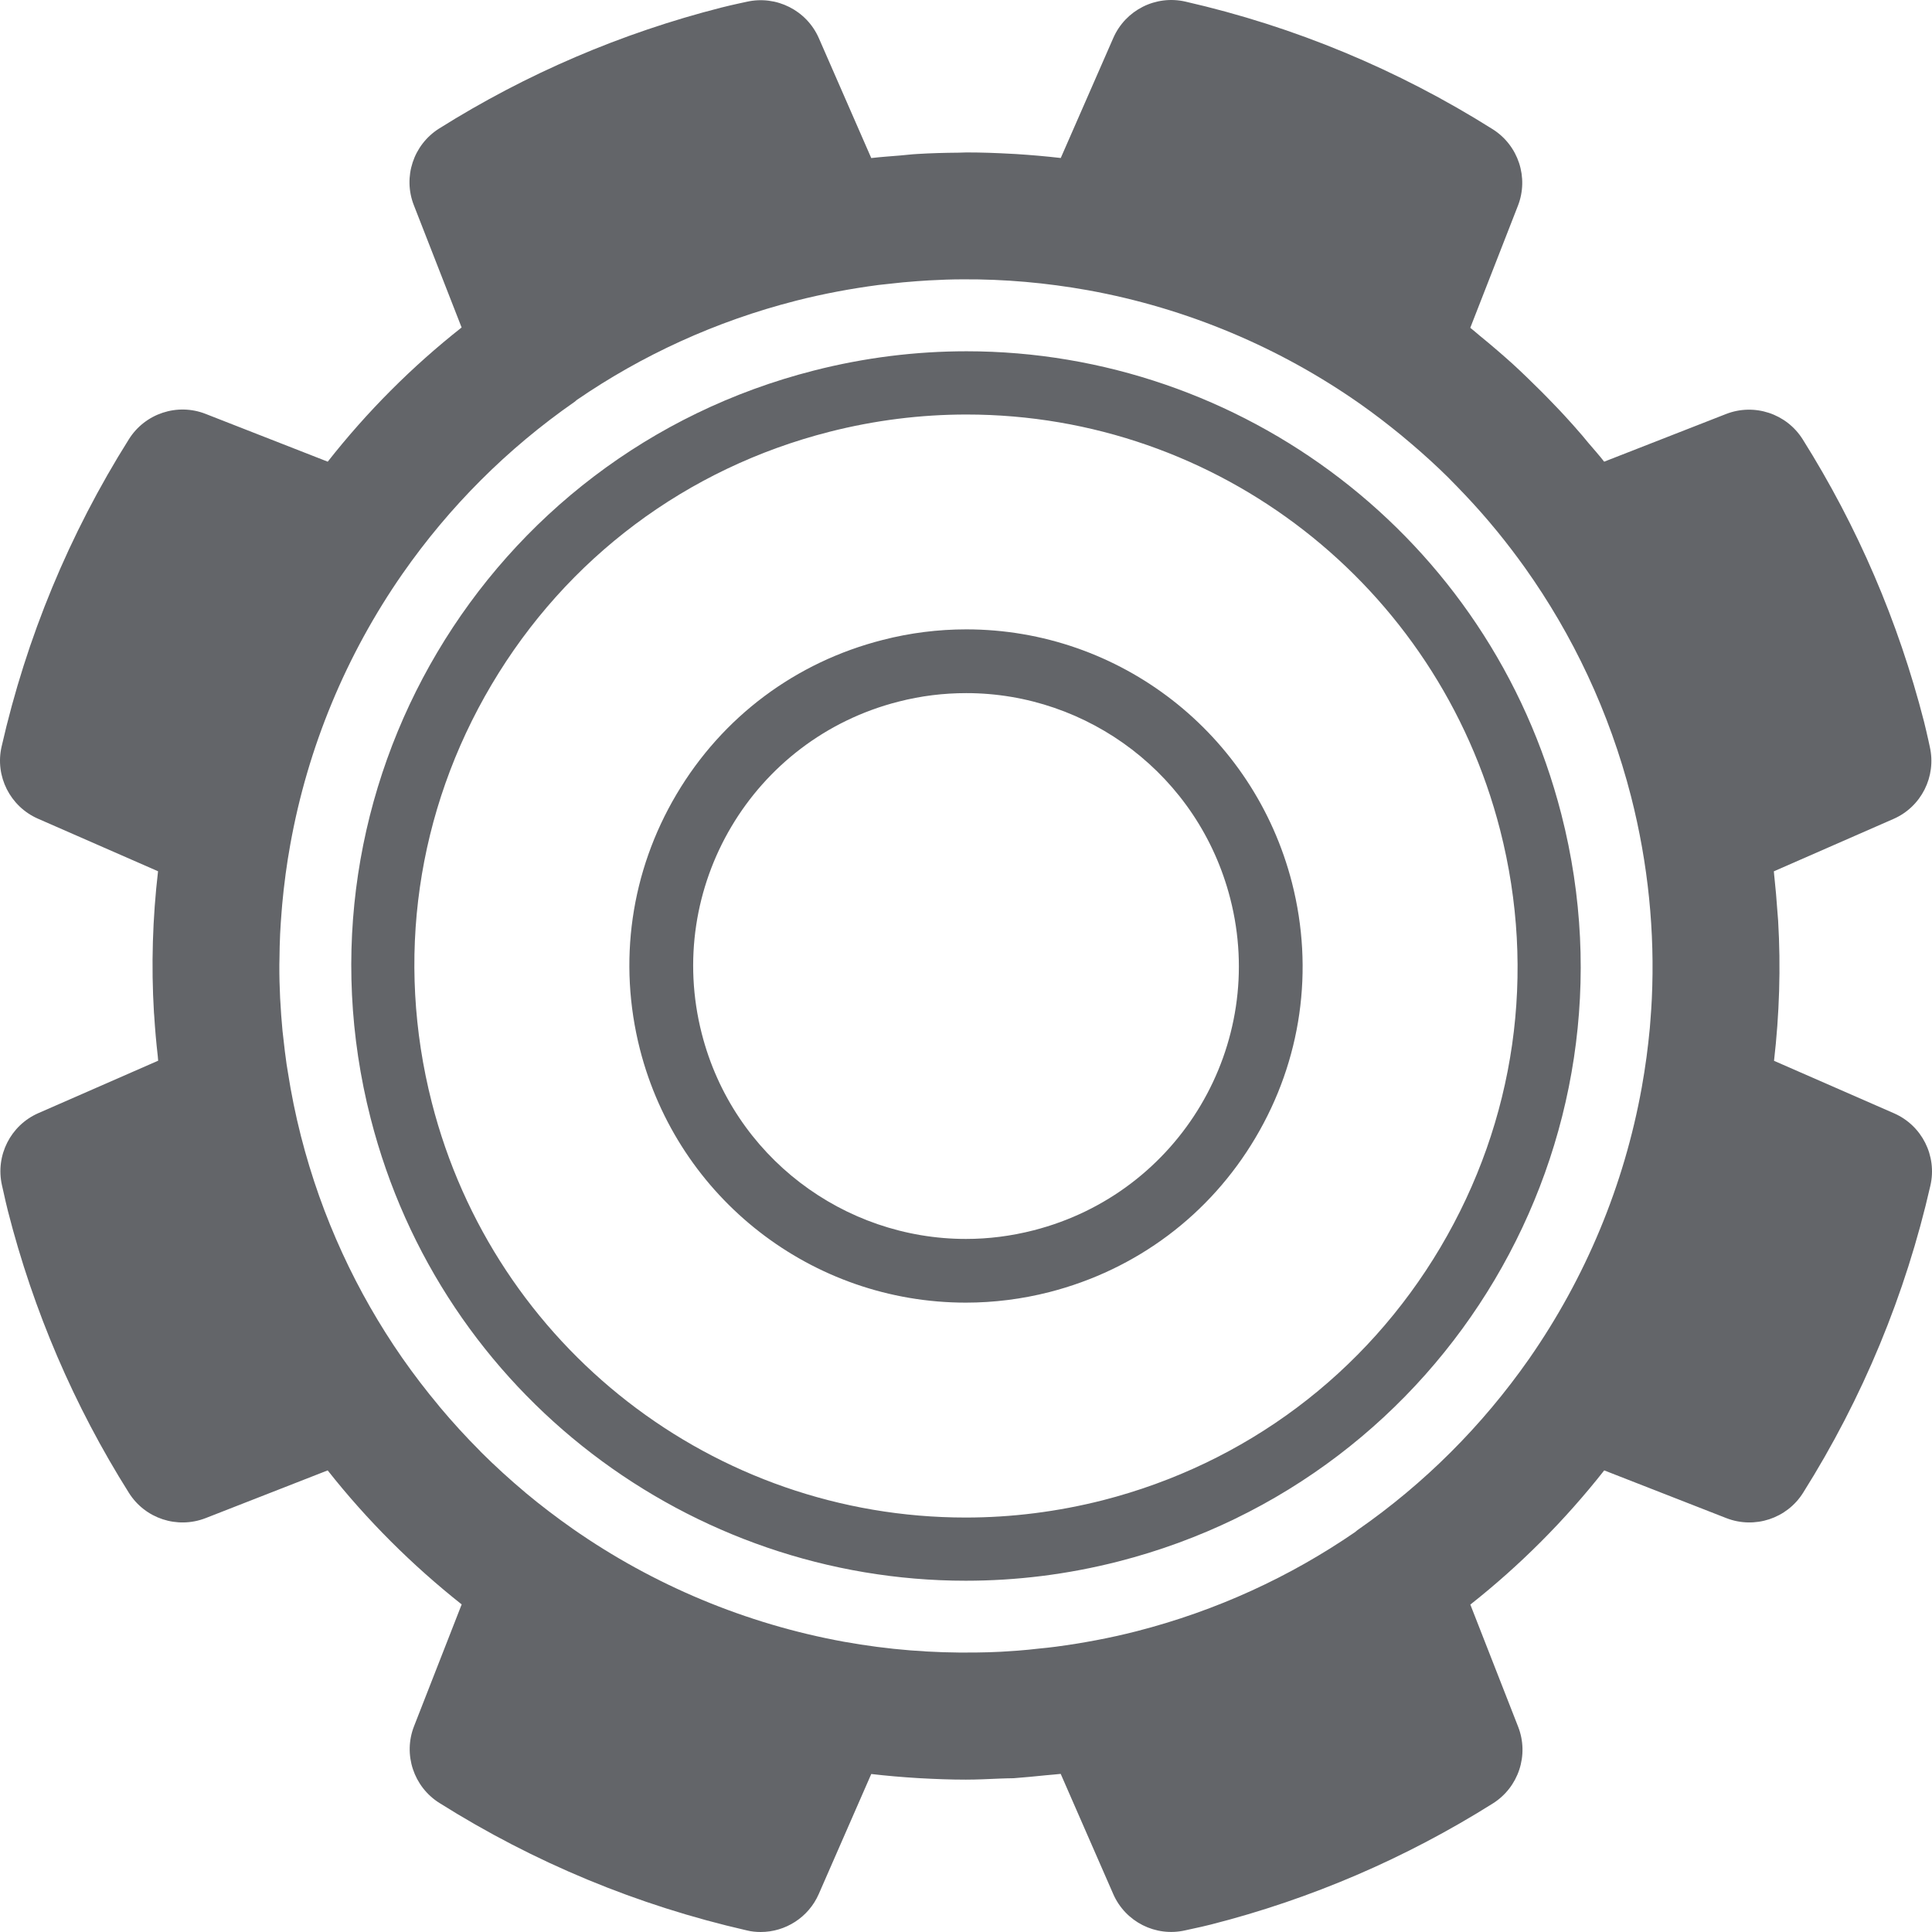 <?xml version="1.0" encoding="UTF-8"?>
<svg width="132px" height="132px" viewBox="0 0 132 132" version="1.1" xmlns="http://www.w3.org/2000/svg" xmlns:xlink="http://www.w3.org/1999/xlink">
    <!-- Generator: Sketch 52.3 (67297) - http://www.bohemiancoding.com/sketch -->
    <title>Engineering</title>
    <desc>Created with Sketch.</desc>
    <g id="Page-1" stroke="none" stroke-width="1" fill="none" fill-rule="evenodd">
        <g id="Artboard-Copy-28" transform="translate(-1513, -970)" fill="#636569">
            <g id="Engineering" transform="translate(1513, 970)">
                <path d="M66.016,43 C64.101,43 62.181,43.24 60.318,43.72 C54.359,45.233 49.353,48.979 46.221,54.267 C43.093,59.547 42.206,65.734 43.723,71.693 C46.326,81.882 55.482,89 65.992,89 C67.908,89 69.828,88.756 71.695,88.28 C77.645,86.755 82.652,83.013 85.78,77.729 C88.912,72.453 89.794,66.262 88.273,60.316 C85.658,50.118 76.506,43 66.016,43 M66.016,47.356 C74.33,47.352 81.891,52.961 84.055,61.393 C86.614,71.367 80.594,81.508 70.621,84.058 C69.071,84.457 67.521,84.648 65.992,84.648 C57.674,84.648 50.097,79.043 47.945,70.615 C45.395,60.633 51.402,50.48 61.388,47.938 C62.938,47.539 64.487,47.356 66.016,47.356" id="Fill-132"></path>
                <path d="M66.033,24 C62.595,24 59.101,24.424 55.614,25.315 C33.112,31.044 19.575,53.907 25.32,76.395 C30.166,95.376 47.246,108 65.984,108 C69.426,108 72.92,107.576 76.406,106.685 C98.873,100.944 112.434,78.093 106.676,55.634 C101.802,36.628 84.767,24 66.033,24 M66.033,28.321 C83.213,28.321 98.207,39.992 102.492,56.703 C104.99,66.446 103.541,76.572 98.413,85.226 C93.284,93.876 85.085,100.012 75.337,102.505 C72.267,103.284 69.123,103.683 65.984,103.683 C48.767,103.683 33.761,92.024 29.501,75.325 C27.007,65.562 28.46,55.424 33.588,46.774 C38.716,38.12 46.919,31.984 56.68,29.499 C59.754,28.716 62.897,28.321 66.033,28.321" id="Fill-133"></path>
                <path d="M92.741,104.546 C92.684,104.587 92.636,104.635 92.579,104.68 C88.156,107.719 83.129,110.051 77.625,111.459 C75.796,111.925 73.963,112.265 72.138,112.508 C71.749,112.56 71.361,112.601 70.972,112.637 C70.503,112.694 70.029,112.738 69.56,112.775 C69.171,112.803 68.787,112.831 68.398,112.852 C67.832,112.884 67.265,112.896 66.699,112.904 C63.692,112.949 60.689,112.714 57.658,112.168 C50.96,110.949 44.639,108.298 39.127,104.449 C38.022,103.672 36.949,102.858 35.921,102 C35.921,101.996 35.913,101.992 35.909,101.988 C34.853,101.102 33.833,100.175 32.854,99.2 C32.838,99.175 32.813,99.151 32.793,99.131 C31.826,98.163 30.907,97.156 30.025,96.103 C30.013,96.087 30.001,96.075 29.993,96.059 C29.11,95.002 28.269,93.905 27.475,92.768 C24.371,88.296 21.984,83.204 20.559,77.615 C20.187,76.153 19.891,74.692 19.665,73.231 C19.636,73.057 19.608,72.887 19.58,72.709 C19.499,72.134 19.426,71.56 19.365,70.981 C19.345,70.795 19.321,70.612 19.301,70.422 C19.236,69.718 19.183,69.018 19.147,68.318 C19.143,68.277 19.143,68.241 19.139,68.196 C19.102,67.435 19.082,66.666 19.086,65.905 C19.086,65.78 19.094,65.654 19.094,65.529 C19.098,64.95 19.114,64.375 19.139,63.809 C19.163,63.291 19.203,62.769 19.244,62.242 C19.256,62.085 19.268,61.923 19.284,61.757 C19.341,61.121 19.414,60.486 19.499,59.842 C19.503,59.802 19.507,59.757 19.515,59.713 C19.604,59.049 19.709,58.389 19.827,57.734 C21.025,51.035 23.663,44.721 27.496,39.208 C30.701,34.611 34.655,30.656 39.256,27.455 C39.313,27.414 39.357,27.366 39.41,27.325 C43.845,24.281 48.88,21.95 54.4,20.542 C56.278,20.064 58.16,19.716 60.033,19.469 C60.26,19.441 60.483,19.42 60.709,19.396 C61.365,19.319 62.02,19.255 62.672,19.21 C62.943,19.19 63.21,19.174 63.477,19.157 C64.258,19.113 65.031,19.085 65.804,19.085 C68.641,19.068 71.474,19.319 74.331,19.829 C81.082,21.052 87.452,23.739 92.992,27.641 C93.927,28.301 94.829,28.997 95.711,29.717 C95.966,29.928 96.217,30.142 96.472,30.357 C97.314,31.077 98.131,31.818 98.917,32.595 C99.135,32.813 99.346,33.032 99.56,33.251 C100.297,34.007 101.005,34.78 101.689,35.582 C101.903,35.833 102.114,36.088 102.324,36.343 C102.972,37.14 103.595,37.958 104.194,38.796 C107.456,43.385 109.953,48.631 111.438,54.415 C112.62,59.045 113.069,63.691 112.858,68.229 C112.838,68.722 112.798,69.216 112.761,69.718 C112.745,69.892 112.733,70.07 112.721,70.24 C112.656,70.896 112.587,71.556 112.498,72.207 C112.494,72.227 112.494,72.248 112.49,72.264 C112.397,72.944 112.292,73.62 112.17,74.296 C110.964,80.998 108.318,87.316 104.477,92.833 C101.276,97.411 97.33,101.357 92.741,104.546 M129.406,76.064 L121.207,72.478 C121.571,69.309 121.677,66.108 121.487,62.898 C121.47,62.639 121.442,62.38 121.426,62.129 C121.377,61.421 121.317,60.716 121.24,60.008 C121.219,59.85 121.211,59.692 121.195,59.531 L129.366,55.953 C131.268,55.123 132.308,53.055 131.851,51.031 L131.754,50.582 C131.657,50.157 131.563,49.732 131.454,49.303 C129.702,42.467 126.913,35.979 123.166,30.017 C122.061,28.256 119.856,27.532 117.925,28.288 L109.601,31.543 C109.261,31.105 108.892,30.693 108.532,30.272 C108.386,30.094 108.241,29.915 108.095,29.745 C107.698,29.284 107.302,28.835 106.893,28.394 C106.683,28.163 106.468,27.94 106.254,27.718 C105.63,27.062 104.991,26.423 104.339,25.795 C104.016,25.484 103.692,25.176 103.36,24.872 C103.016,24.561 102.664,24.253 102.312,23.95 C101.907,23.601 101.494,23.253 101.078,22.917 C100.867,22.743 100.669,22.561 100.454,22.395 L103.704,14.07 C104.465,12.135 103.741,9.937 101.984,8.828 C95.501,4.748 88.439,1.81 80.993,0.11 C78.961,-0.355 76.897,0.689 76.063,2.595 L72.474,10.795 C71.458,10.678 70.434,10.589 69.406,10.524 L69.094,10.508 C68.079,10.451 67.067,10.415 66.039,10.415 L66.039,10.419 L66.039,10.415 L66.035,10.415 C65.857,10.415 65.675,10.431 65.497,10.431 C64.558,10.439 63.619,10.463 62.68,10.52 C62.279,10.54 61.887,10.593 61.486,10.625 C60.839,10.678 60.187,10.723 59.527,10.799 L55.946,2.607 C55.112,0.705 53.04,-0.339 51.013,0.122 L50.523,0.228 C50.11,0.321 49.697,0.41 49.293,0.515 C42.449,2.259 35.966,5.036 30.005,8.78 C28.244,9.889 27.516,12.091 28.277,14.025 L31.539,22.375 C28.155,25.042 25.088,28.114 22.392,31.543 L14.052,28.28 C12.117,27.519 9.912,28.248 8.807,30.009 C4.731,36.489 1.806,43.555 0.11,51.007 C-0.356,53.034 0.693,55.103 2.595,55.936 L10.798,59.527 C10.426,62.724 10.324,65.954 10.519,69.192 C10.523,69.253 10.527,69.317 10.535,69.378 C10.592,70.301 10.672,71.224 10.778,72.142 C10.79,72.256 10.794,72.361 10.806,72.47 L2.623,76.052 C0.717,76.886 -0.323,78.954 0.134,80.982 L0.243,81.46 C0.336,81.889 0.434,82.314 0.539,82.731 C2.279,89.559 5.059,96.043 8.807,101.996 C9.912,103.753 12.109,104.477 14.052,103.721 L22.388,100.462 C25.084,103.874 28.159,106.938 31.543,109.618 L28.289,117.939 C27.532,119.87 28.261,122.076 30.017,123.181 C36.496,127.26 43.562,130.187 51.009,131.887 C51.328,131.968 51.652,132 51.972,132 C53.663,132 55.238,131.004 55.938,129.41 L59.527,121.205 C60.563,121.327 61.608,121.416 62.66,121.481 C62.725,121.485 62.793,121.493 62.862,121.493 C63.898,121.55 64.938,121.59 65.986,121.59 C66.763,121.59 67.544,121.55 68.326,121.517 C68.637,121.501 68.945,121.501 69.256,121.493 C69.997,121.44 70.733,121.363 71.47,121.29 C71.806,121.254 72.134,121.238 72.47,121.197 L76.059,129.406 C76.889,131.304 78.957,132.352 80.98,131.887 L81.462,131.781 C81.887,131.688 82.316,131.599 82.745,131.486 C89.564,129.75 96.043,126.961 101.996,123.217 C103.753,122.112 104.481,119.91 103.724,117.976 L100.458,109.63 C103.842,106.958 106.909,103.886 109.605,100.462 L117.945,103.721 C119.884,104.477 122.085,103.753 123.19,101.996 C127.27,95.512 130.196,88.441 131.891,80.998 C132.353,78.97 131.313,76.898 129.406,76.064" id="Fill-134"></path>
            </g>
        </g>
    </g>
</svg>